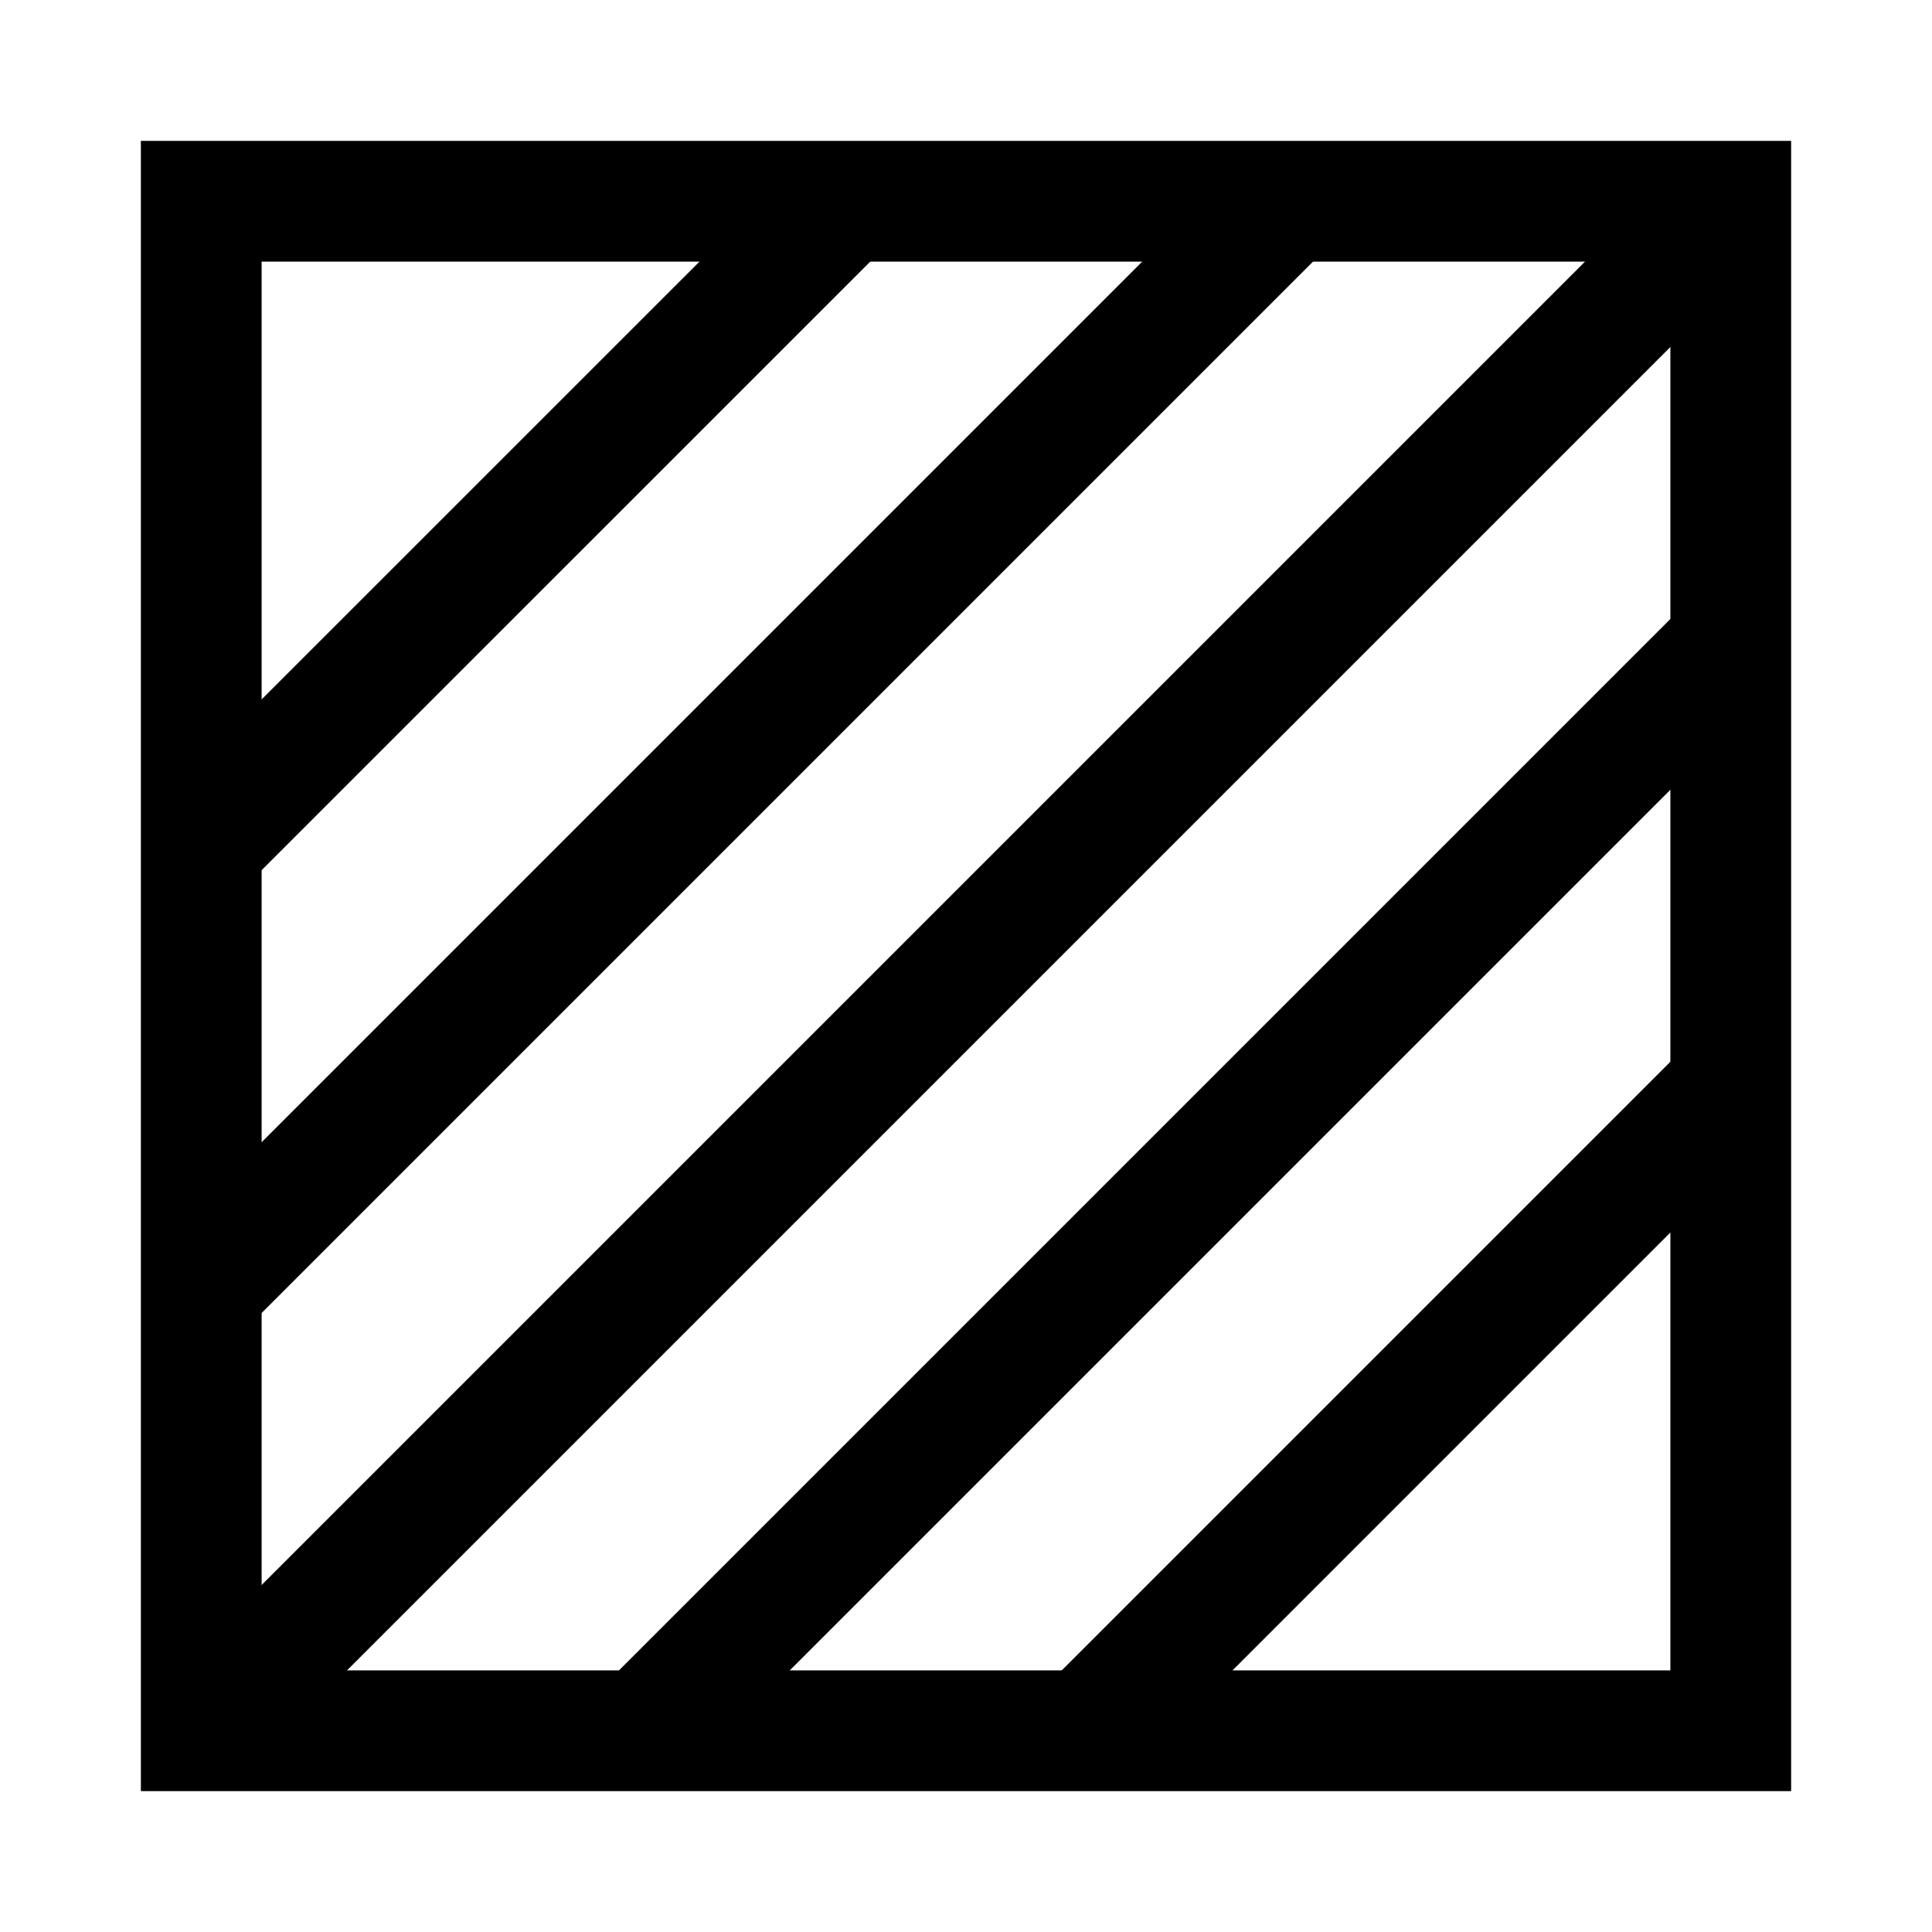 <svg width="24" height="24" viewBox="0 0 24 24" fill="none" xmlns="http://www.w3.org/2000/svg">
    <path d="M21.5 2.5H2.5V21.5H21.5V2.5Z" stroke="currentColor" stroke-width="1.5" stroke-linecap="square"/>
    <path d="M3 21L21 3M2.999 15.501L15.5 3M8.5 21L21 8.5M14 21L21 14M2.999 10L10 3" stroke="currentColor" stroke-width="1.5" stroke-linecap="square"/>
</svg>
